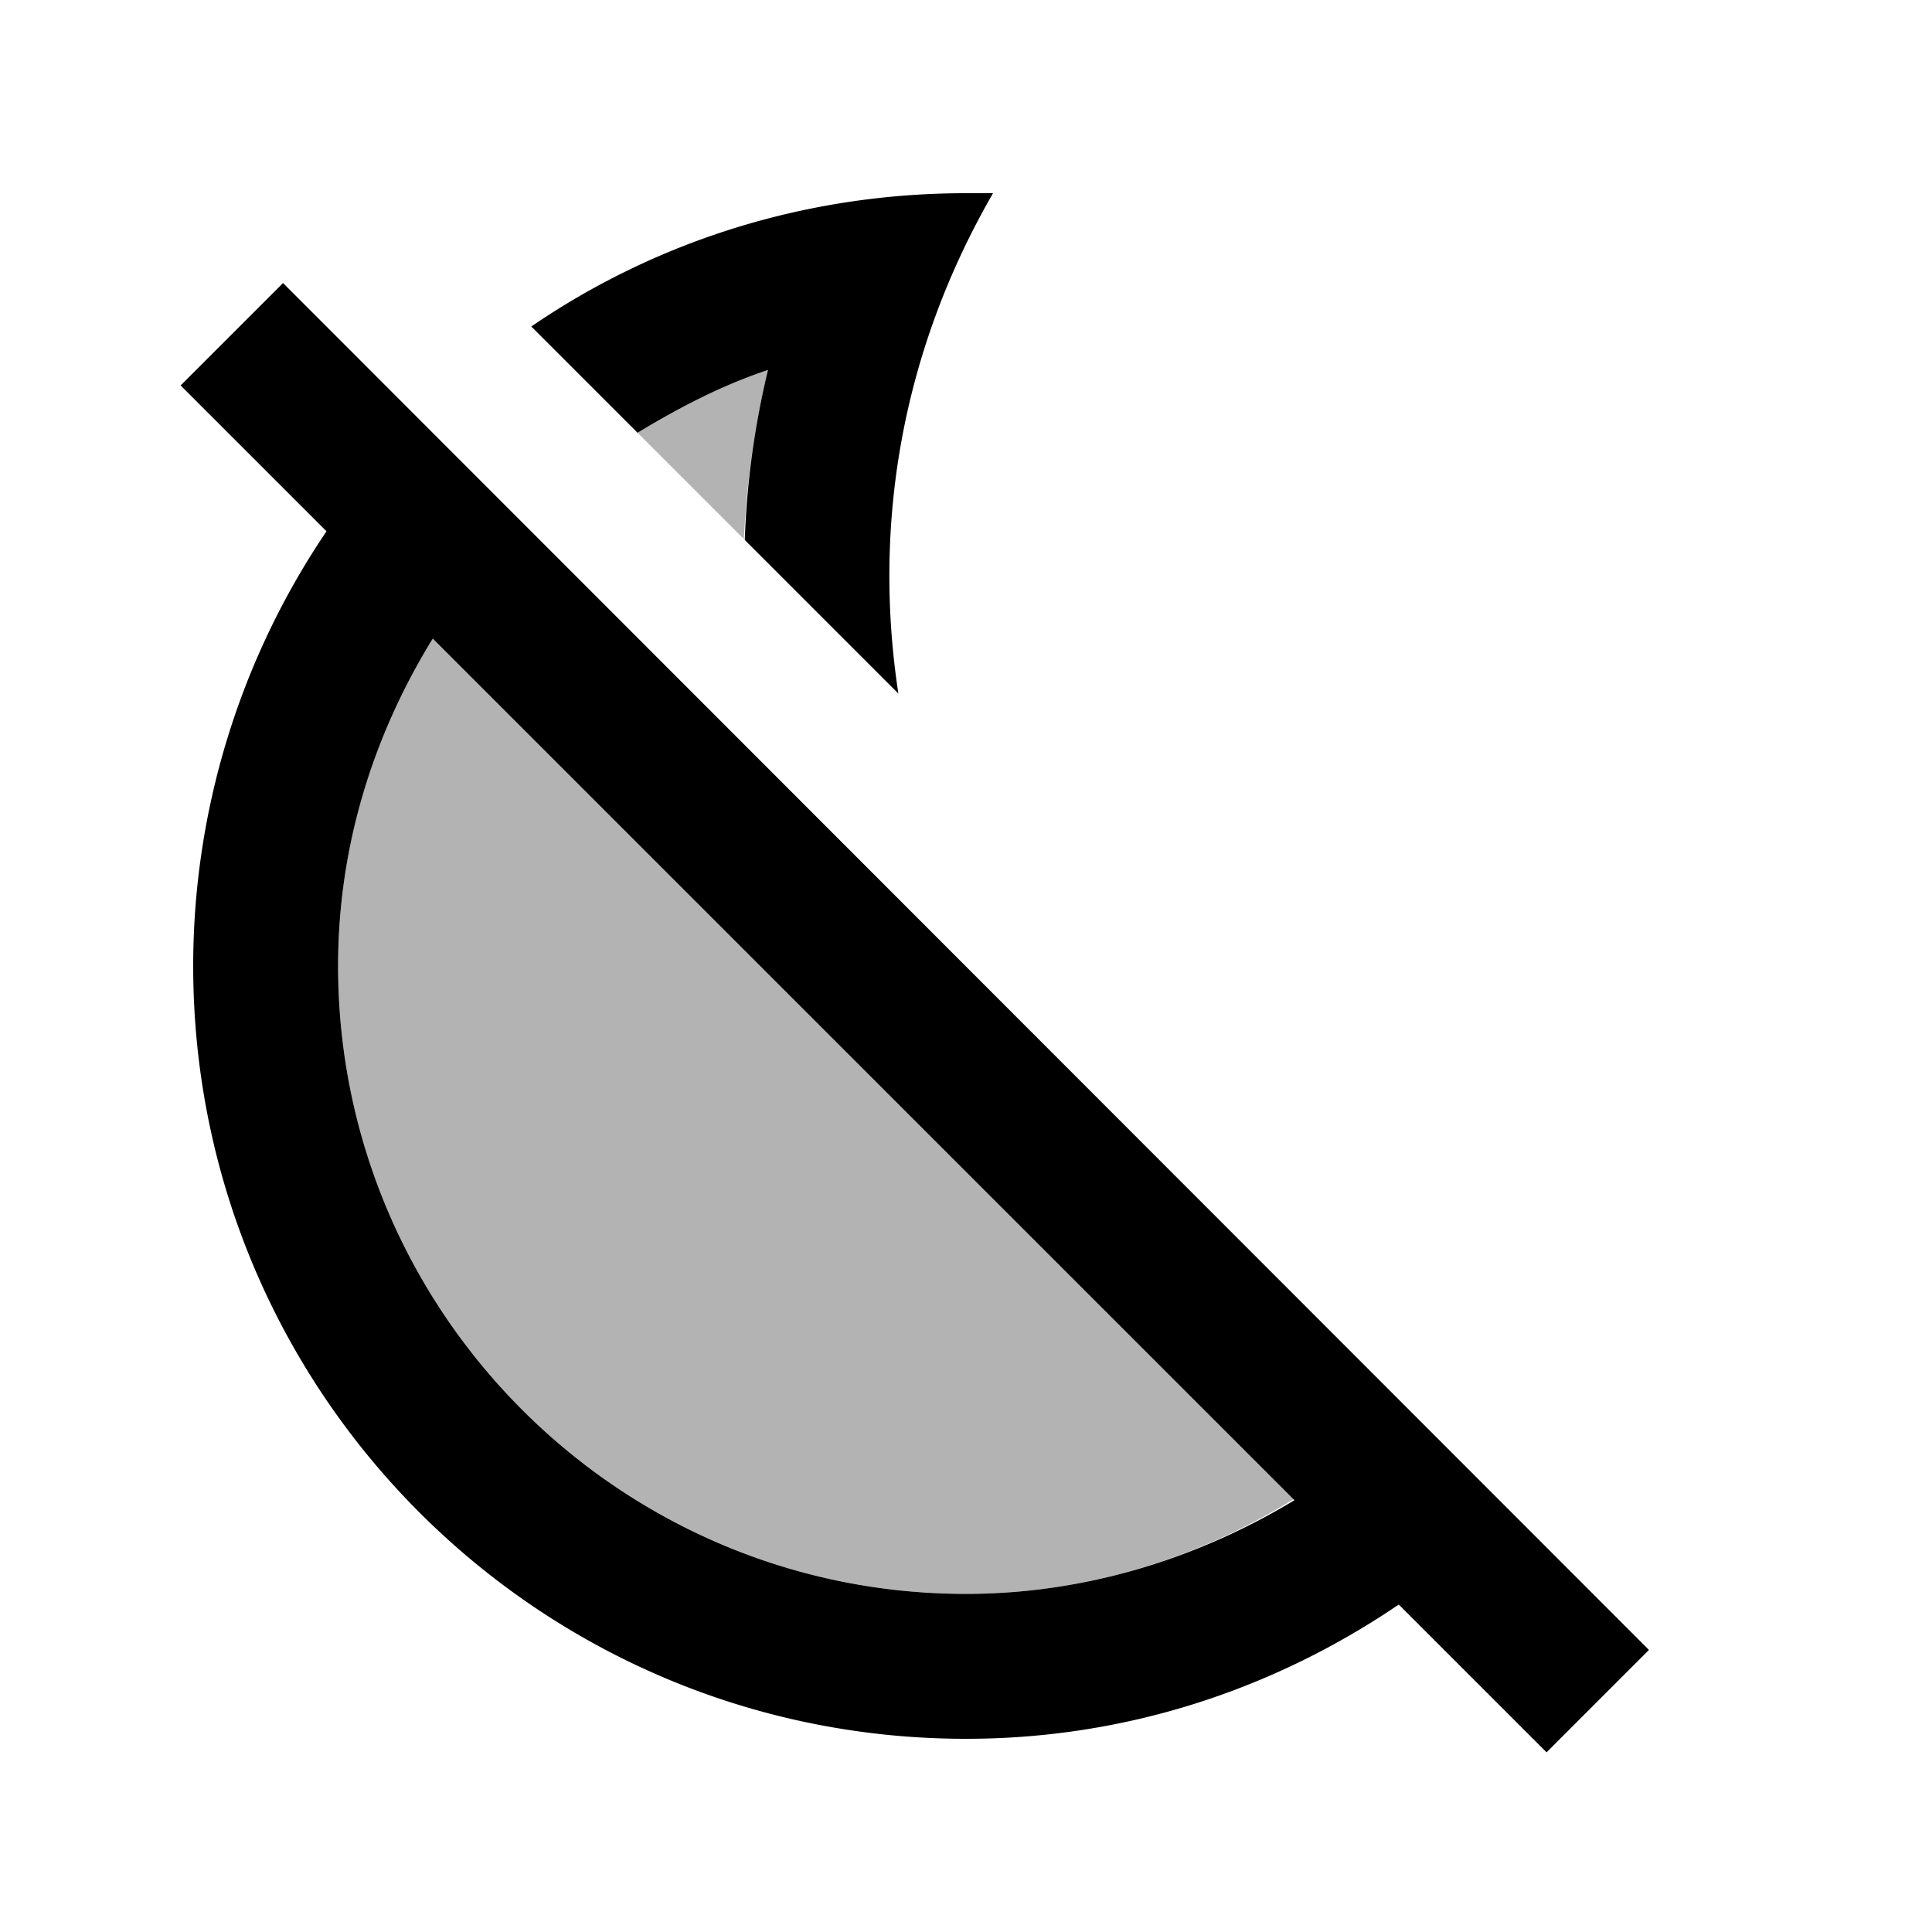 <svg xmlns="http://www.w3.org/2000/svg" width="20" height="20" viewBox="0 0 20 20"><path d="M4.48 6.6c-.61.99-.98 2.15-.98 3.4 0 3.59 2.92 6.5 6.5 6.5 1.22 0 2.39-.36 3.39-.98L4.48 6.6zM6.6 4.48l1.1 1.1c.03-.58.11-1.17.25-1.75-.48.16-.92.39-1.35.65z" opacity=".3"/><path d="M7.95 3.83c-.14.58-.22 1.17-.24 1.76L9.3 7.18c-.26-1.7.01-3.5.98-5.18H10c-1.68 0-3.23.51-4.5 1.38l1.1 1.1c.43-.26.87-.49 1.35-.65zm-5.02-.9L1.87 3.99 3.38 5.5A8.029 8.029 0 0 0 2 10c0 4.42 3.58 8 8 8 1.67 0 3.2-.52 4.48-1.39l1.53 1.53 1.06-1.06L2.93 2.93zM10 16.5c-3.59 0-6.5-2.92-6.5-6.5 0-1.25.37-2.4.98-3.39l8.92 8.92c-1.01.61-2.18.97-3.4.97z"/></svg>